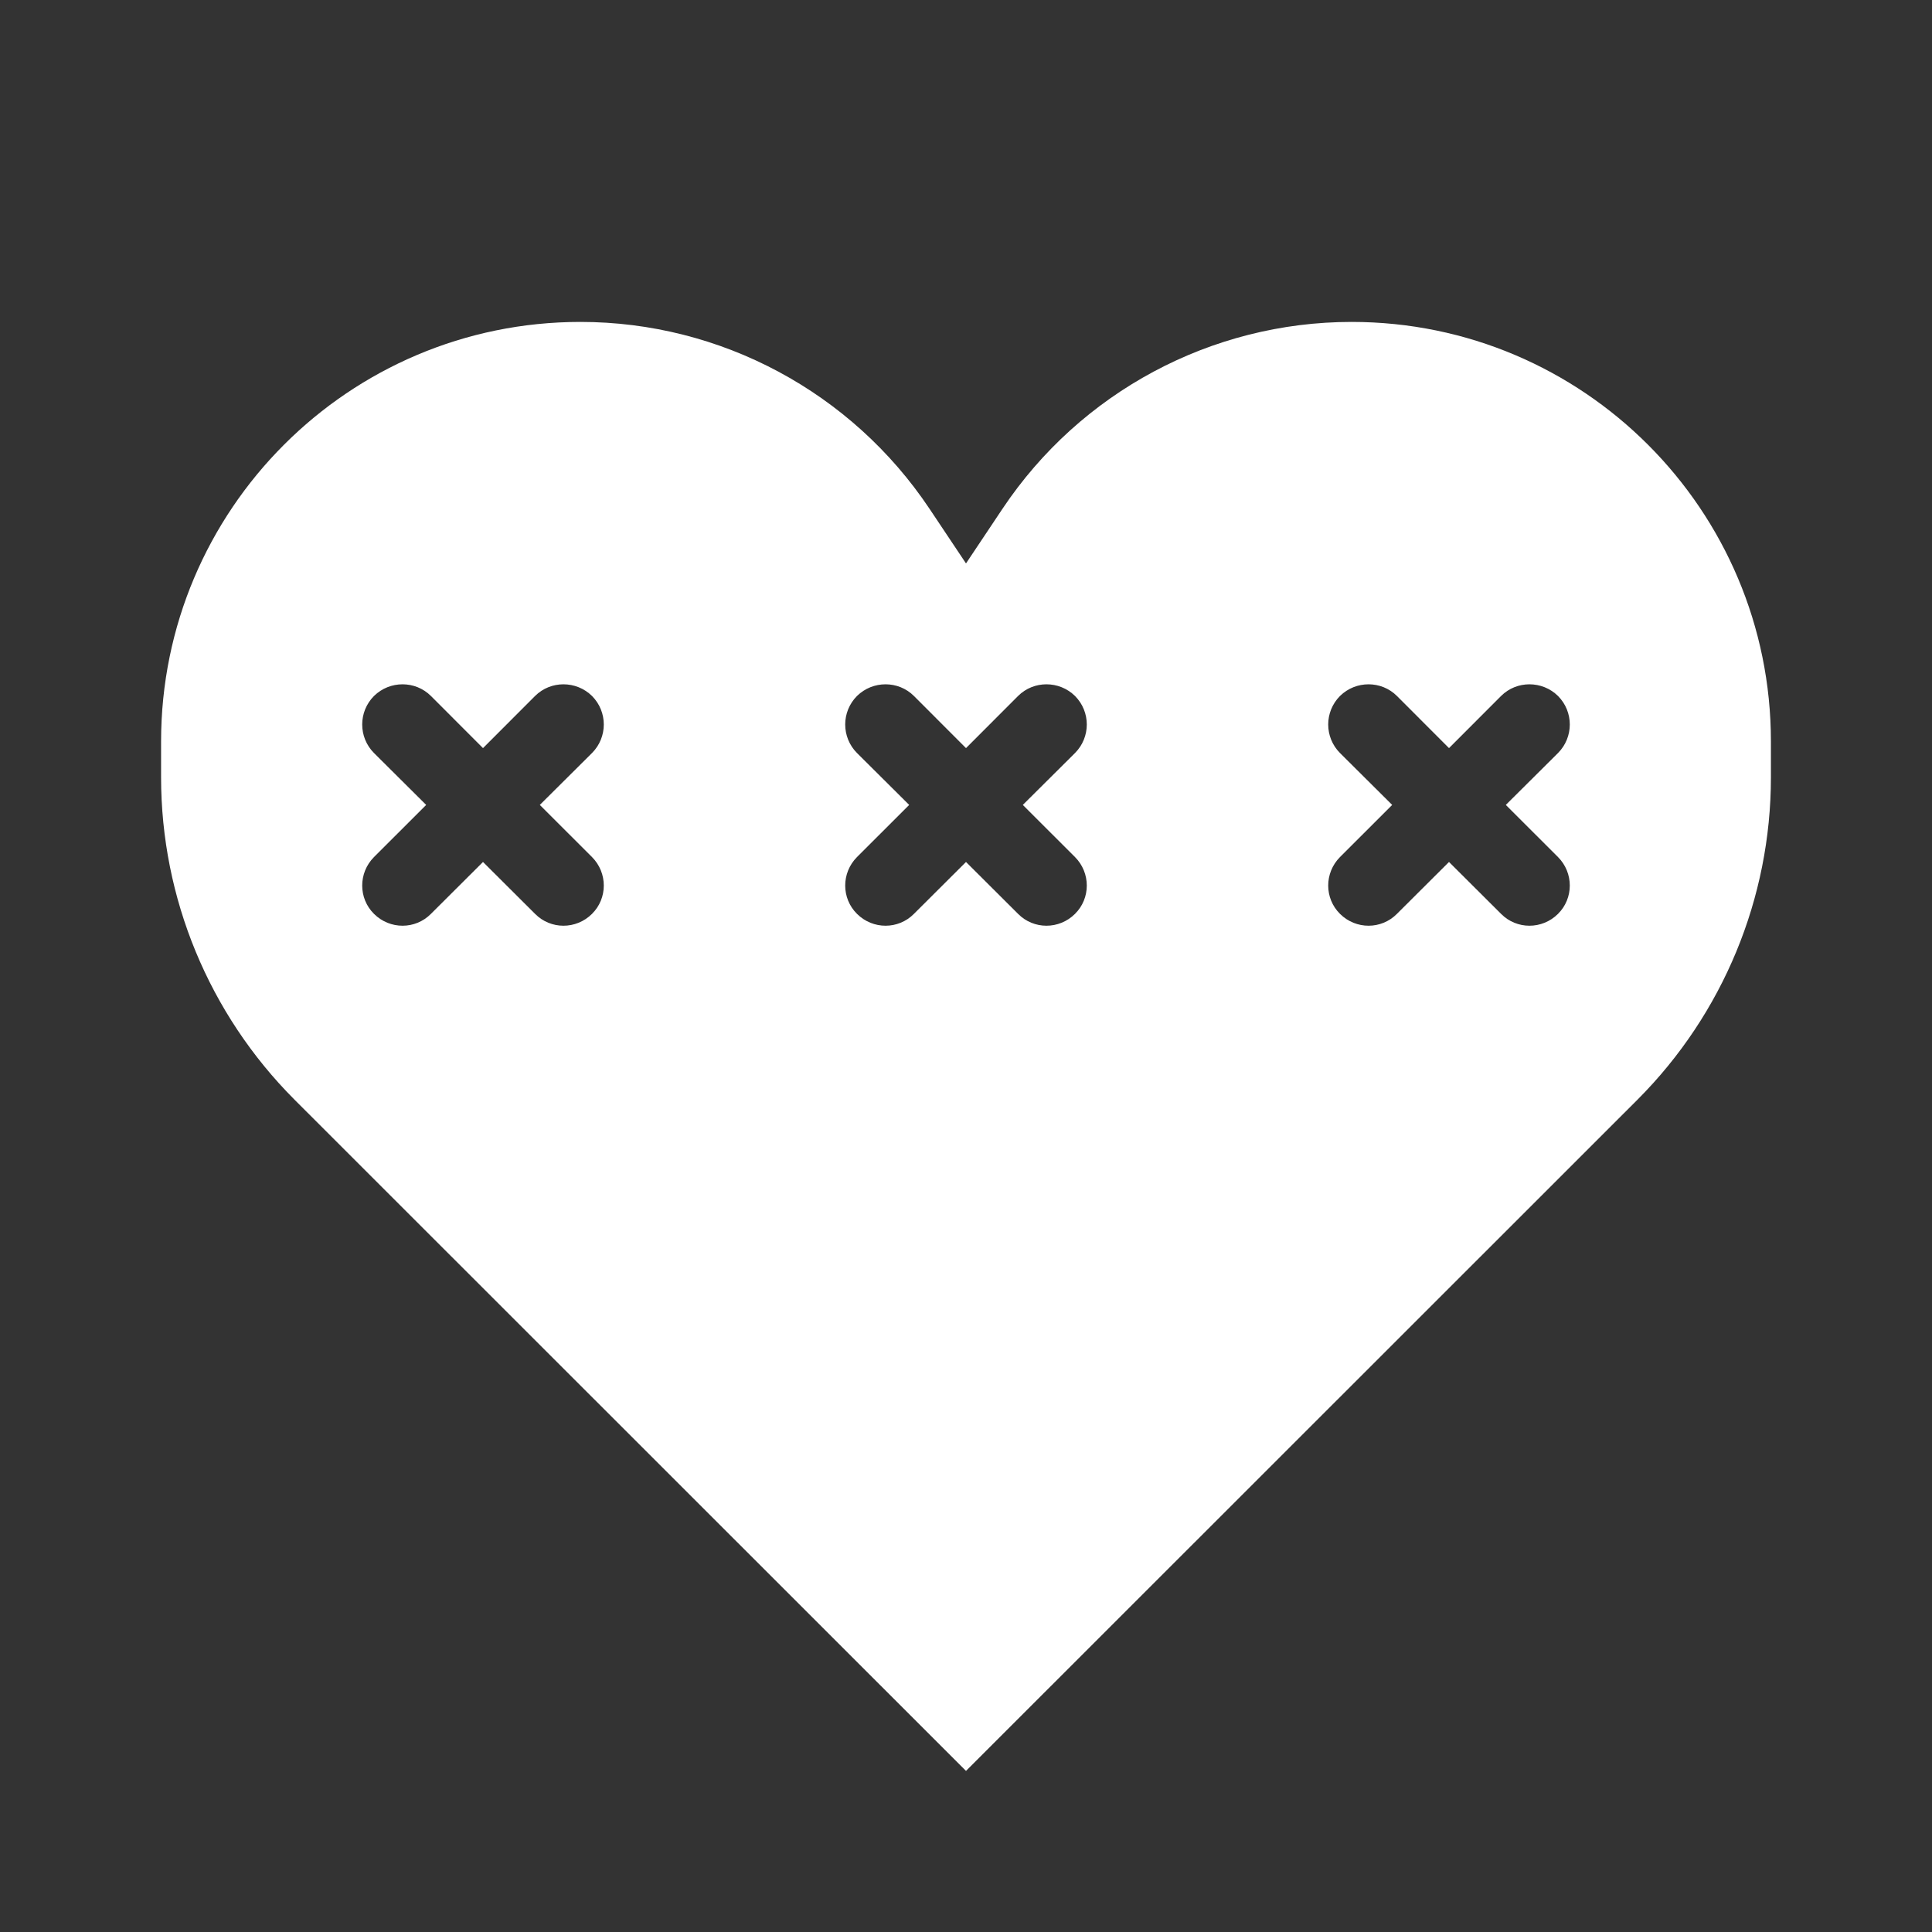 <?xml version="1.0" encoding="UTF-8"?>
<svg xmlns="http://www.w3.org/2000/svg" xmlns:xlink="http://www.w3.org/1999/xlink" width="32" height="32" viewBox="0 0 32 32">
<rect x="0" y="0" width="32" height="32" fill="#333333" stroke="none"/>
<path fill-rule="evenodd" fill="rgb(100%, 100%, 100%)" fill-opacity="1" d="M 9.613 5.332 C 11.938 5.332 14.105 6.496 15.395 8.426 L 16 9.332 L 16.605 8.426 C 17.895 6.496 20.062 5.332 22.387 5.332 C 26.223 5.332 29.332 8.445 29.332 12.281 L 29.332 12.875 C 29.332 14.875 28.539 16.793 27.125 18.211 L 16 29.332 L 4.875 18.211 C 3.461 16.793 2.668 14.875 2.668 12.875 L 2.668 12.281 C 2.668 8.445 5.777 5.332 9.613 5.332 Z M 6.195 11.527 C 6.457 11.27 6.879 11.27 7.137 11.527 L 8 12.391 L 8.863 11.527 C 9.121 11.27 9.543 11.27 9.805 11.527 C 10.066 11.789 10.066 12.211 9.805 12.473 L 8.941 13.332 L 9.805 14.195 C 10.066 14.457 10.066 14.879 9.805 15.137 C 9.543 15.398 9.121 15.398 8.863 15.137 L 8 14.277 L 7.137 15.137 C 6.879 15.398 6.457 15.398 6.195 15.137 C 5.934 14.879 5.934 14.457 6.195 14.195 L 7.059 13.332 L 6.195 12.473 C 5.934 12.211 5.934 11.789 6.195 11.527 Z M 15.137 11.527 C 14.879 11.27 14.457 11.27 14.195 11.527 C 13.934 11.789 13.934 12.211 14.195 12.473 L 15.059 13.332 L 14.195 14.195 C 13.934 14.457 13.934 14.879 14.195 15.137 C 14.457 15.398 14.879 15.398 15.137 15.137 L 16 14.277 L 16.863 15.137 C 17.121 15.398 17.543 15.398 17.805 15.137 C 18.066 14.879 18.066 14.457 17.805 14.195 L 16.941 13.332 L 17.805 12.473 C 18.066 12.211 18.066 11.789 17.805 11.527 C 17.543 11.27 17.121 11.27 16.863 11.527 L 16 12.391 Z M 23.137 11.527 C 22.879 11.27 22.457 11.27 22.195 11.527 C 21.934 11.789 21.934 12.211 22.195 12.473 L 23.059 13.332 L 22.195 14.195 C 21.934 14.457 21.934 14.879 22.195 15.137 C 22.457 15.398 22.879 15.398 23.137 15.137 L 24 14.277 L 24.863 15.137 C 25.121 15.398 25.543 15.398 25.805 15.137 C 26.066 14.879 26.066 14.457 25.805 14.195 L 24.941 13.332 L 25.805 12.473 C 26.066 12.211 26.066 11.789 25.805 11.527 C 25.543 11.27 25.121 11.27 24.863 11.527 L 24 12.391 Z M 23.137 11.527 "/>
</svg>

